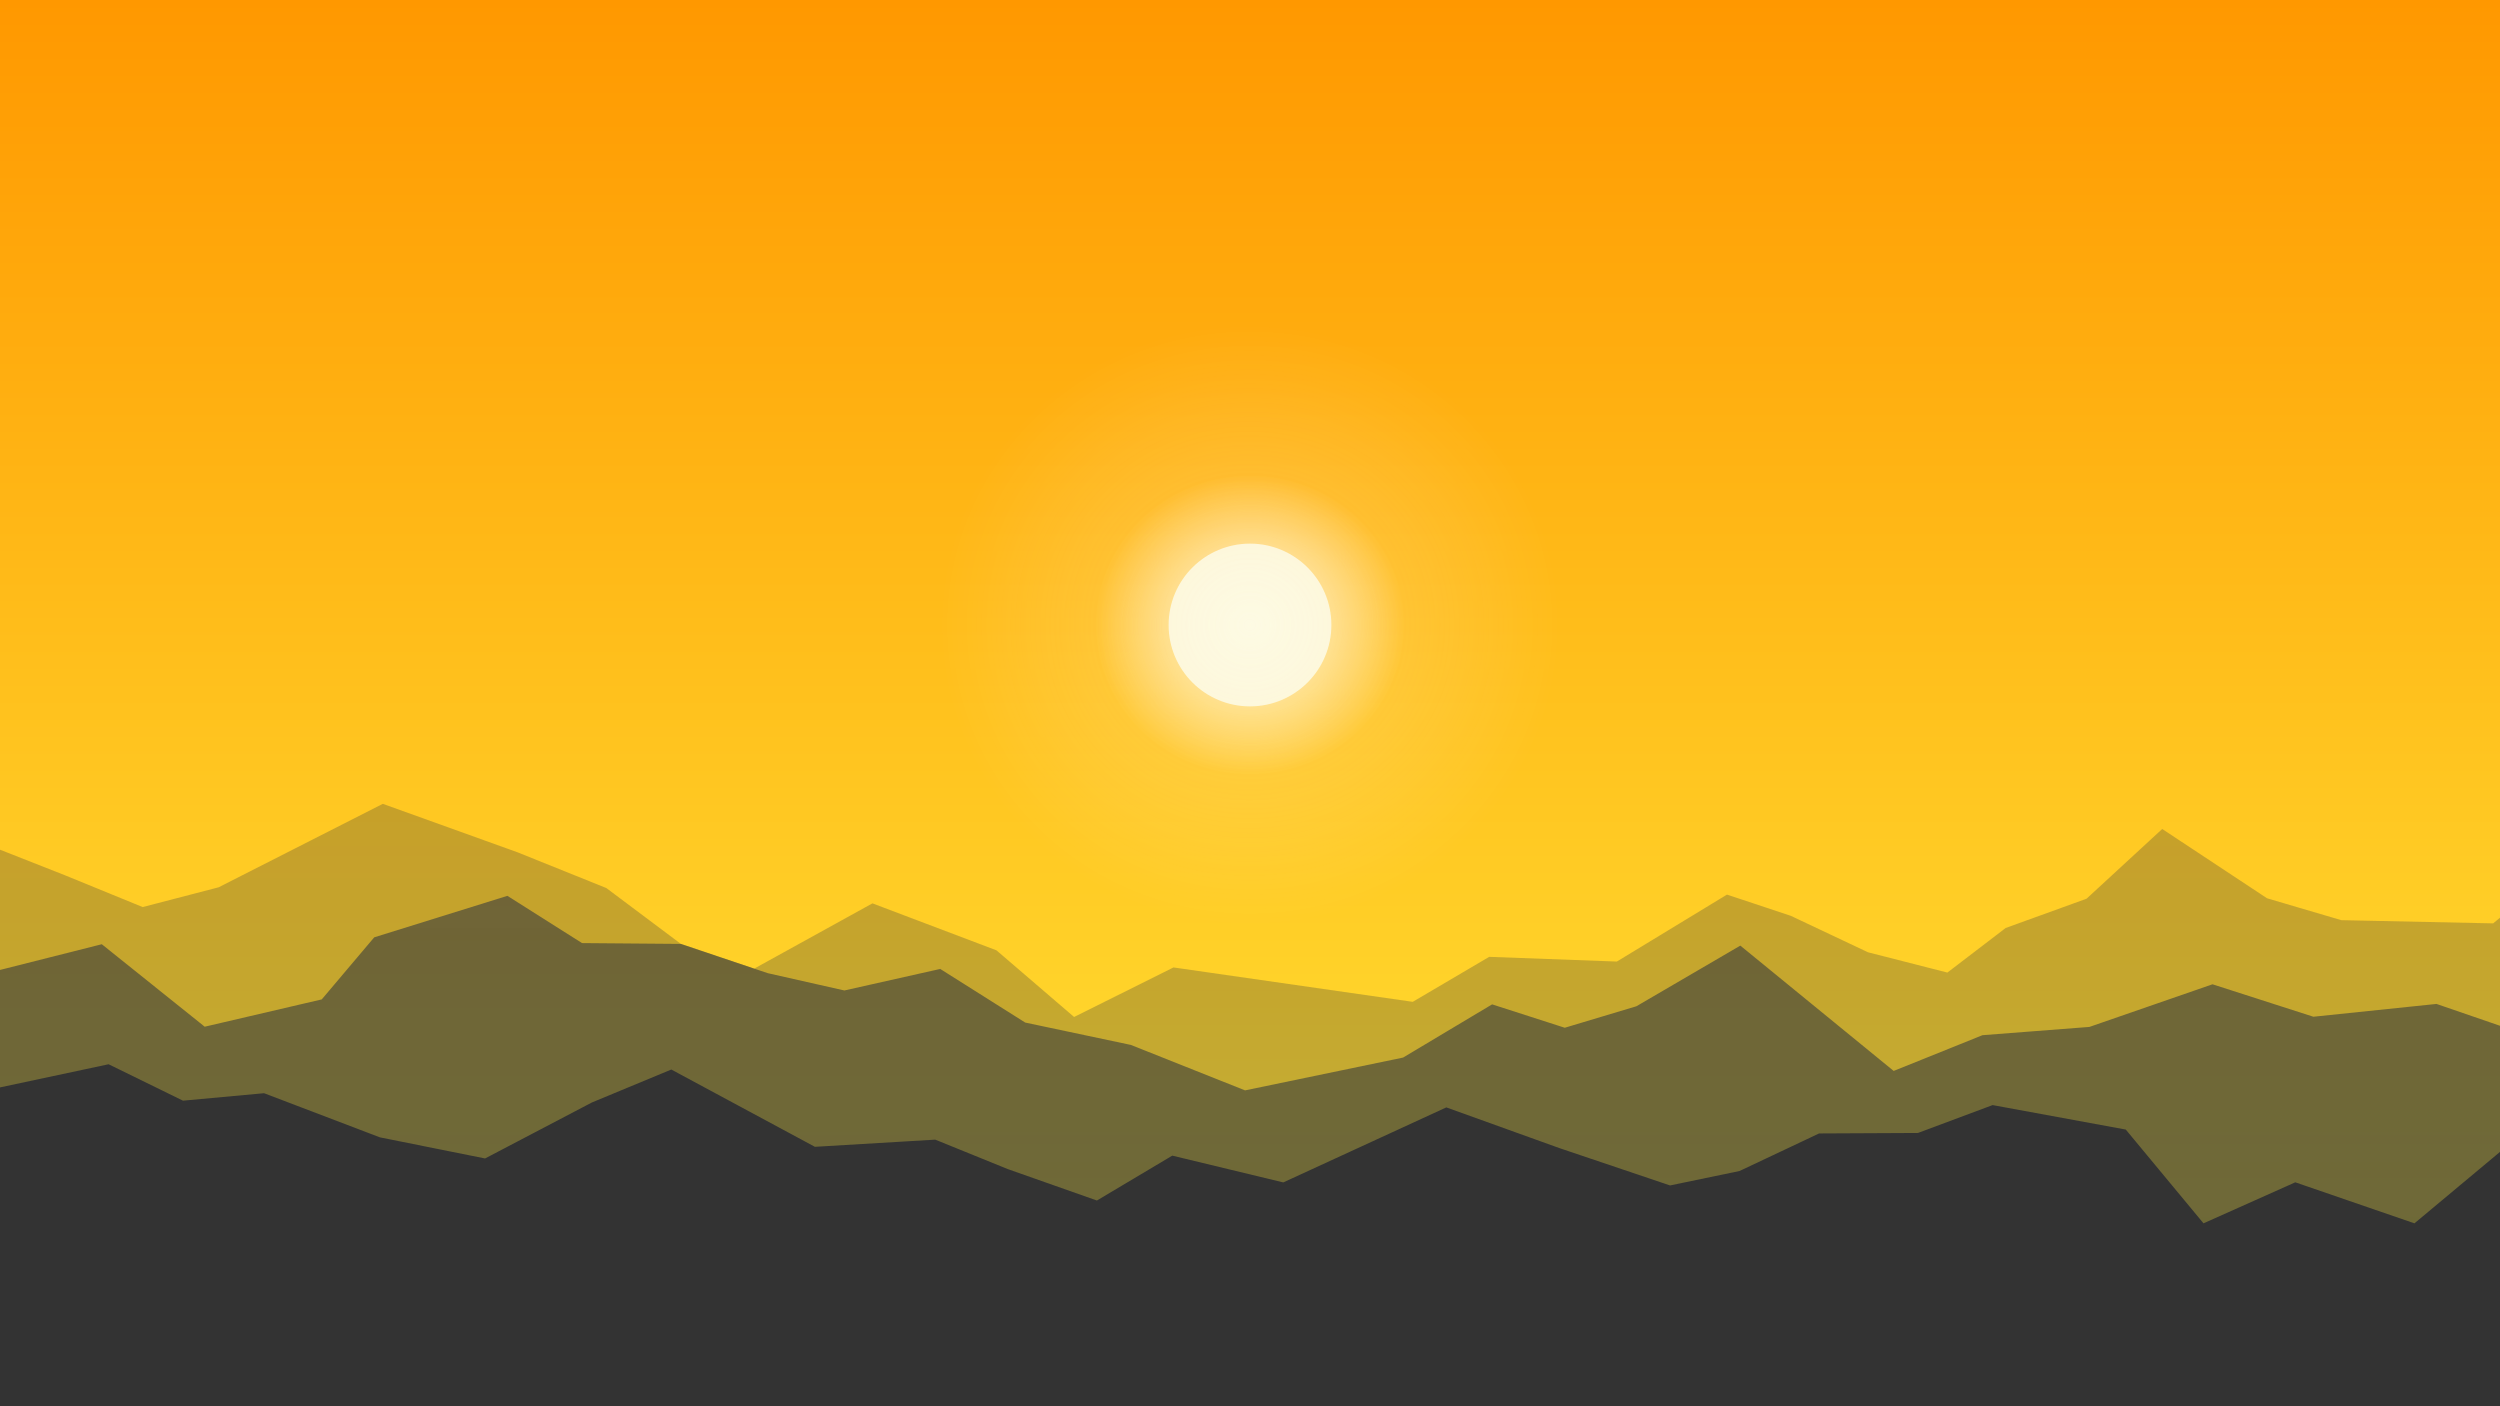 <?xml version="1.0" encoding="UTF-8" standalone="no"?>
<!-- Created with Inkscape (http://www.inkscape.org/) -->

<svg
   xmlns:dc="http://purl.org/dc/elements/1.1/"
   xmlns:cc="http://creativecommons.org/ns#"
   xmlns:rdf="http://www.w3.org/1999/02/22-rdf-syntax-ns#"
   xmlns:svg="http://www.w3.org/2000/svg"
   xmlns="http://www.w3.org/2000/svg"
   xmlns:xlink="http://www.w3.org/1999/xlink"
   xmlns:sodipodi="http://sodipodi.sourceforge.net/DTD/sodipodi-0.dtd"
   xmlns:inkscape="http://www.inkscape.org/namespaces/inkscape"
   sodipodi:docname="simpleOutlook-sunrise.svg"
   inkscape:version="0.92.4 (5da689c313, 2019-01-14)"
   id="svg8"
   version="1.1"
   viewBox="0 0 508 285.75"
   height="1080"
   width="1920"
   style="enable-background:new"
   inkscape:export-filename="/home/john/Github/simpleOutlook-sunrise.png"
   inkscape:export-xdpi="96"
   inkscape:export-ydpi="96">
  <rect x="0" y="0" width="508" height="285.75" fill="#808080" stroke="none"/>
  <sodipodi:namedview
     showguides="true"
     inkscape:window-maximized="1"
     inkscape:window-y="0"
     inkscape:window-x="0"
     inkscape:window-height="695"
     inkscape:window-width="1362"
     showborder="true"
     inkscape:showpageshadow="false"
     borderlayer="false"
     units="px"
     showgrid="false"
     inkscape:current-layer="layer1"
     inkscape:document-units="px"
     inkscape:cy="391.29518"
     inkscape:cx="676.14149"
     inkscape:zoom="0.22369792"
     inkscape:pageshadow="2"
     inkscape:pageopacity="0.0"
     borderopacity="1"
     bordercolor="#b20eb2"
     pagecolor="#ffffff"
     id="base"
     inkscape:guide-bbox="true"
     inkscape:snap-intersection-paths="true"
     inkscape:object-paths="true"
     inkscape:snap-nodes="true"
     inkscape:snap-page="true"
     inkscape:snap-bbox="false"
     inkscape:bbox-paths="true"
     inkscape:bbox-nodes="true"
     inkscape:snap-bbox-edge-midpoints="true"
     inkscape:snap-bbox-midpoints="true"
     fit-margin-top="0"
     fit-margin-left="0"
     fit-margin-right="0"
     fit-margin-bottom="0" />
  <defs
     id="defs2">
    <linearGradient
       inkscape:collect="always"
       id="linearGradient943-3">
      <stop
         style="stop-color:#ff9800;stop-opacity:1"
         offset="0"
         id="stop939" />
      <stop
         style="stop-color:#ffeb3b;stop-opacity:1"
         offset="1"
         id="stop941" />
    </linearGradient>
    <linearGradient
       inkscape:collect="always"
       id="linearGradient1257">
      <stop
         style="stop-color:#fff6d5;stop-opacity:1"
         offset="0"
         id="stop1253" />
      <stop
         style="stop-color:#ffffff;stop-opacity:0;"
         offset="1"
         id="stop1255" />
    </linearGradient>
    <radialGradient
       inkscape:collect="always"
       xlink:href="#linearGradient1257"
       id="radialGradient1277"
       gradientUnits="userSpaceOnUse"
       gradientTransform="matrix(1.013,0,0,0.982,429.738,-165.539)"
       cx="110.72"
       cy="80.336"
       fx="110.72"
       fy="80.336"
       r="31.087" />
    <radialGradient
       inkscape:collect="always"
       xlink:href="#linearGradient1257"
       id="radialGradient1447"
       gradientUnits="userSpaceOnUse"
       gradientTransform="matrix(2.025,0,0,1.964,317.61,-244.431)"
       cx="110.72"
       cy="80.336"
       fx="110.72"
       fy="80.336"
       r="31.087" />
    <linearGradient
       inkscape:collect="always"
       xlink:href="#linearGradient3494"
       id="linearGradient3496"
       x1="180.747"
       y1="305.32"
       x2="180.747"
       y2="599.352"
       gradientUnits="userSpaceOnUse"
       gradientTransform="matrix(0.5,0,0,0.5,198.64,47.136)" />
    <linearGradient
       inkscape:collect="always"
       id="linearGradient3494">
      <stop
         style="stop-color:#1b2741;stop-opacity:1"
         offset="0"
         id="stop3490" />
      <stop
         style="stop-color:#162037;stop-opacity:1"
         offset="1"
         id="stop3492" />
    </linearGradient>
    <linearGradient
       inkscape:collect="always"
       xlink:href="#linearGradient3494"
       id="linearGradient3538"
       x1="118.425"
       y1="239.014"
       x2="118.425"
       y2="469.453"
       gradientUnits="userSpaceOnUse"
       gradientTransform="matrix(0.5,0,0,0.5,198.64,47.136)" />
    <linearGradient
       inkscape:collect="always"
       xlink:href="#linearGradient943-3"
       id="linearGradient945"
       x1="0"
       y1="-274.5"
       x2="2.264722e-05"
       y2="297"
       gradientUnits="userSpaceOnUse"
       gradientTransform="matrix(0.5,0,0,0.5,-16.933,148.5)" />
    <clipPath
       clipPathUnits="userSpaceOnUse"
       id="clipPath854">
      <rect
         style="opacity:1;vector-effect:none;fill:#000000;fill-opacity:1;fill-rule:nonzero;stroke:none;stroke-width:0.69;stroke-linecap:butt;stroke-linejoin:miter;stroke-miterlimit:4;stroke-dasharray:none;stroke-dashoffset:0;stroke-opacity:1;paint-order:markers stroke fill"
         id="rect856"
         width="508"
         height="285.75"
         x="287.867"
         y="-213.646" />
    </clipPath>
    <clipPath
       clipPathUnits="userSpaceOnUse"
       id="clipPath858">
      <rect
         style="opacity:1;vector-effect:none;fill:#000000;fill-opacity:1;fill-rule:nonzero;stroke:none;stroke-width:0.69;stroke-linecap:butt;stroke-linejoin:miter;stroke-miterlimit:4;stroke-dasharray:none;stroke-dashoffset:0;stroke-opacity:1;paint-order:markers stroke fill"
         id="rect860"
         width="508"
         height="285.75"
         x="-0"
         y="11.25" />
    </clipPath>
    <clipPath
       clipPathUnits="userSpaceOnUse"
       id="clipPath862">
      <rect
         style="opacity:1;vector-effect:none;fill:#000000;fill-opacity:1;fill-rule:nonzero;stroke:none;stroke-width:0.69;stroke-linecap:butt;stroke-linejoin:miter;stroke-miterlimit:4;stroke-dasharray:none;stroke-dashoffset:0;stroke-opacity:1;paint-order:markers stroke fill"
         id="rect864"
         width="508"
         height="285.75"
         x="-0"
         y="11.25" />
    </clipPath>
    <clipPath
       clipPathUnits="userSpaceOnUse"
       id="clipPath866">
      <rect
         style="opacity:1;vector-effect:none;fill:#000000;fill-opacity:1;fill-rule:nonzero;stroke:none;stroke-width:0.69;stroke-linecap:butt;stroke-linejoin:miter;stroke-miterlimit:4;stroke-dasharray:none;stroke-dashoffset:0;stroke-opacity:1;paint-order:markers stroke fill"
         id="rect868"
         width="508"
         height="285.75"
         x="-0"
         y="11.25" />
    </clipPath>
    <clipPath
       clipPathUnits="userSpaceOnUse"
       id="clipPath870">
      <rect
         style="opacity:1;vector-effect:none;fill:#000000;fill-opacity:1;fill-rule:nonzero;stroke:none;stroke-width:0.69;stroke-linecap:butt;stroke-linejoin:miter;stroke-miterlimit:4;stroke-dasharray:none;stroke-dashoffset:0;stroke-opacity:1;paint-order:markers stroke fill"
         id="rect872"
         width="508"
         height="285.75"
         x="-0"
         y="11.25" />
    </clipPath>
  </defs>
  <g
     inkscape:label="base"
     inkscape:groupmode="layer"
     id="layer1"
     transform="translate(1.5718519e-4,-11.25)"
     style="display:inline;opacity:1">
    <rect
       style="opacity:1;fill:url(#linearGradient945);fill-opacity:1;fill-rule:nonzero;stroke:none;stroke-width:1.587;stroke-linecap:butt;stroke-linejoin:round;stroke-miterlimit:4;stroke-dasharray:none;stroke-dashoffset:0;stroke-opacity:1;paint-order:normal"
       id="rect843-2"
       width="541.867"
       height="285.75"
       x="-16.933"
       y="11.25"
       clip-path="url(#clipPath870)" />
    <path
       sodipodi:nodetypes="ccccccccccccccccccccccccccccccc"
       inkscape:connector-curvature="0"
       id="path3506"
       d="m -16.934,220.837 16.297,-12.333 21.322,-5.386 20.912,16.759 23.782,-5.549 10.661,-12.611 27.062,-8.431 15.171,9.601 20.092,0.167 17.631,5.943 15.581,3.518 19.477,-4.375 17.266,10.894 21.478,4.546 23.196,9.237 32.116,-6.67 18.088,-10.809 14.761,4.753 14.556,-4.365 21.117,-12.327 31.163,25.465 18.041,-7.261 21.732,-1.68 25.012,-8.664 20.502,6.594 25.012,-2.603 13.941,4.796 15.897,-14.175 10e-5,91.127 -541.867,-4e-5 z"
       style="display:inline;opacity:0.5;fill:url(#linearGradient3496);fill-opacity:1;stroke:none;stroke-width:0.132px;stroke-linecap:butt;stroke-linejoin:miter;stroke-opacity:1;enable-background:new"
       clip-path="url(#clipPath866)" />
    <path
       style="display:inline;opacity:0.25;fill:url(#linearGradient3538);fill-opacity:1;stroke:none;stroke-width:0.132px;stroke-linecap:butt;stroke-linejoin:miter;stroke-opacity:1;enable-background:new"
       d="m -16.933,168.704 v 83.357 7.77 37.169 H 524.933 v -37.169 -7.77 -68.393 l -18.326,15.211 -30.844,-0.652 -15.101,-4.447 -21.301,-14.081 -15.379,14.174 -16.425,5.941 -11.85,9.063 -16.132,-4.124 -15.684,-7.409 -12.972,-4.31 -22.376,13.605 -25.938,-0.957 -15.537,9.141 -48.616,-6.988 -20.195,10.066 -15.778,-13.545 -25.197,-9.544 -24.026,13.264 -14.891,-5.019 -15.161,-11.358 -18.041,-7.261 -27.373,-9.848 -33.362,16.96 -15.432,4.016 -15.801,-6.463 -18,-7.091 z"
       id="path3488"
       inkscape:connector-curvature="0"
       clip-path="url(#clipPath862)" />
    <path
       style="display:inline;opacity:1;fill:#333333;fill-opacity:1;stroke:none;stroke-width:0.132px;stroke-linecap:butt;stroke-linejoin:miter;stroke-opacity:1;enable-background:new"
       d="m 524.933,252.061 -16.297,-7.277 -18.023,15.047 -24.211,-8.336 -18.65,8.336 -15.792,-19.052 -27.062,-4.975 -15.171,5.665 -20.092,0.099 -16.165,7.633 -14.115,2.932 -22.409,-7.563 -23.055,-8.296 -33.131,15.244 -22.551,-5.443 -15.318,9.12 -18.088,-6.378 -14.761,-5.992 -24.453,1.457 -29.181,-15.704 -16.135,6.696 -21.707,11.376 -21.365,-4.29 -23.546,-8.97 -16.47,1.517 -15.116,-7.401 -25.304,5.396 -13.698,10.33 -10e-5,53.769 541.867,-2e-5 z"
       id="path1138"
       inkscape:connector-curvature="0"
       sodipodi:nodetypes="ccccccccccccccccccccccccccccccc"
       clip-path="url(#clipPath858)" />
    <g
       id="g959"
       transform="translate(-287.867,224.896)"
       clip-path="url(#clipPath854)">
      <circle
         r="33.073"
         cy="-86.646"
         cx="541.867"
         id="circle1261"
         style="opacity:1;fill:url(#radialGradient1277);fill-opacity:1;fill-rule:nonzero;stroke:none;stroke-width:12.404;stroke-linecap:round;stroke-linejoin:miter;stroke-miterlimit:4;stroke-dasharray:none;stroke-dashoffset:10;stroke-opacity:0.667;paint-order:markers fill stroke" />
      <circle
         r="16.536"
         cy="-86.646"
         cx="541.867"
         id="path1249"
         style="opacity:0.846;fill:#fdfdeb;fill-opacity:1;fill-rule:nonzero;stroke:none;stroke-width:12.404;stroke-linecap:round;stroke-linejoin:miter;stroke-miterlimit:4;stroke-dasharray:none;stroke-dashoffset:10;stroke-opacity:0.667;paint-order:markers fill stroke" />
      <circle
         style="opacity:0.25;fill:url(#radialGradient1447);fill-opacity:1;fill-rule:nonzero;stroke:none;stroke-width:12.404;stroke-linecap:round;stroke-linejoin:miter;stroke-miterlimit:4;stroke-dasharray:none;stroke-dashoffset:10;stroke-opacity:0.667;paint-order:markers fill stroke"
         id="circle1445"
         cx="541.867"
         cy="-86.646"
         r="66.146" />
    </g>
  </g>
  <g
     inkscape:groupmode="layer"
     id="layer3"
     inkscape:label="stars"
     style="display:inline"
     transform="translate(1.5718519e-4,116.417)" />
</svg>
